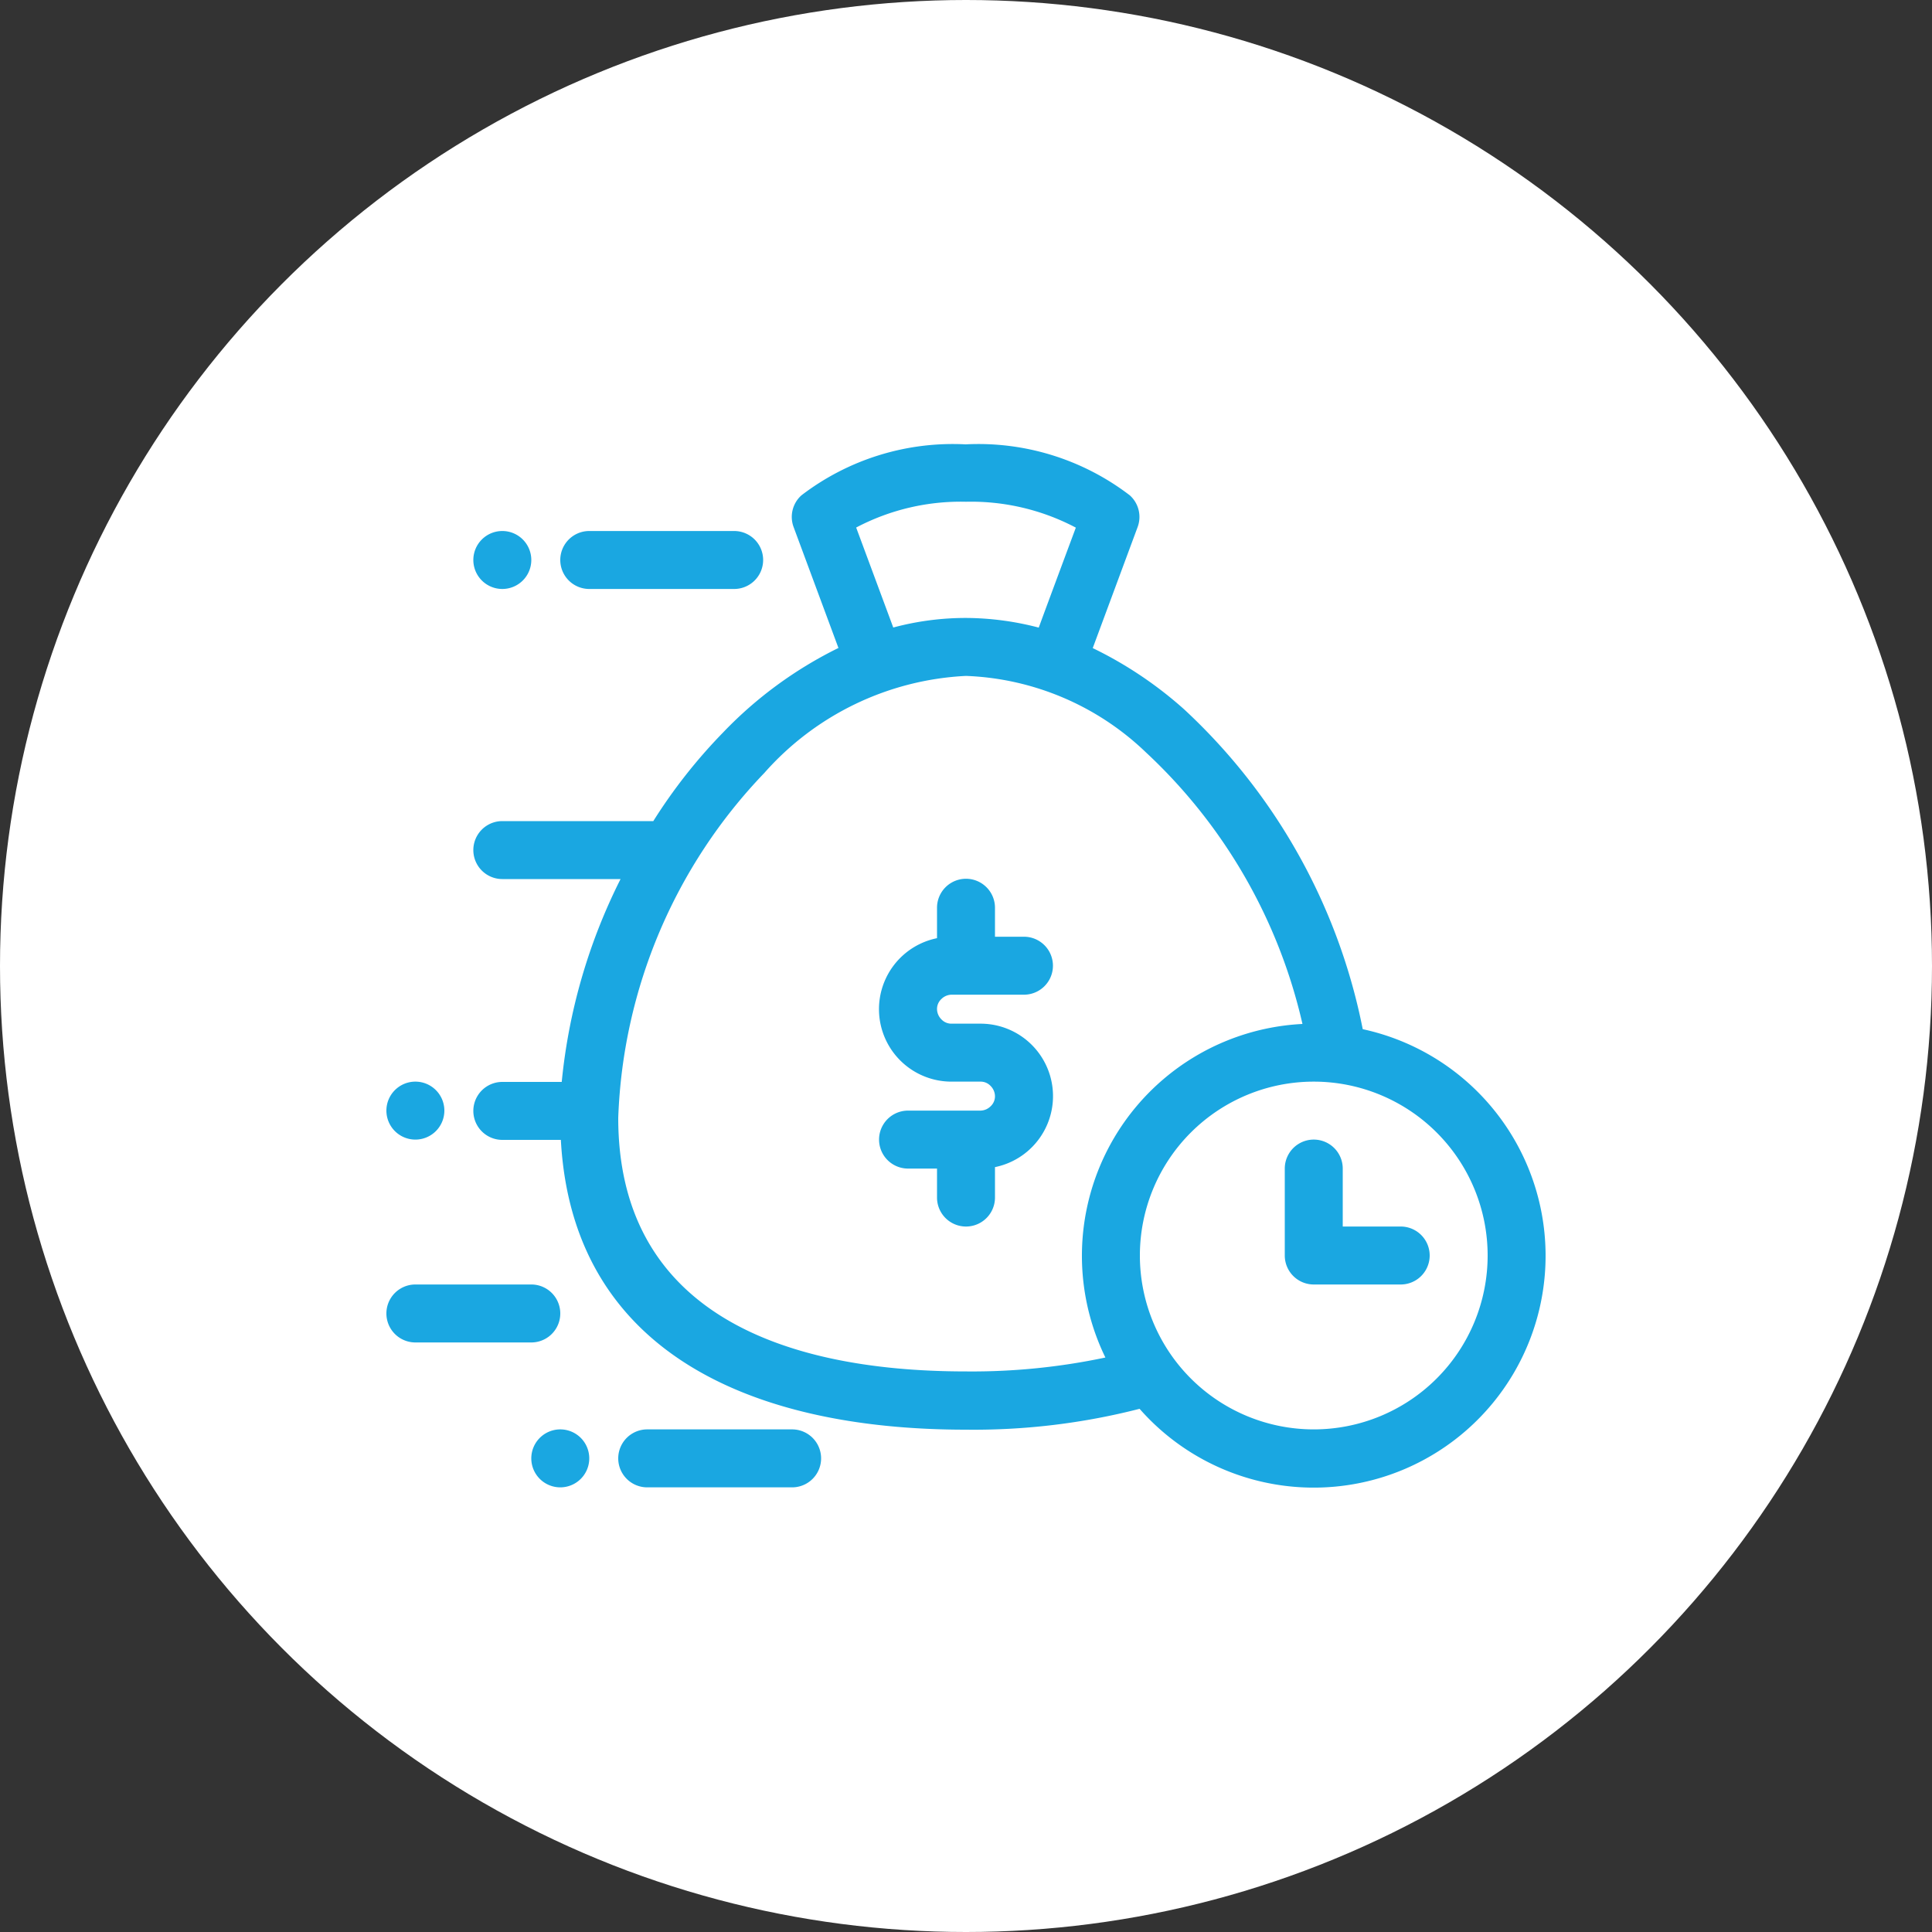 <svg xmlns="http://www.w3.org/2000/svg" xmlns:xlink="http://www.w3.org/1999/xlink" width="40" height="40" viewBox="0 0 40 40">
  <rect x="0" y="0" width="40" height="40" fill="#333333" stroke="none"/>
  <defs>
    <clipPath id="clip-path">
      <rect id="Rectangle_3640" data-name="Rectangle 3640" width="24" height="24" transform="translate(32 208)" fill="#1aa7e1" stroke="#707070" stroke-width="1"/>
    </clipPath>
  </defs>
  <g id="Group_6919" data-name="Group 6919" transform="translate(-24 -200)">
    <circle id="Ellipse_438" data-name="Ellipse 438" cx="20" cy="20" r="20" transform="translate(24 200)" fill="#fff"/>
    <g id="Mask_Group_143" data-name="Mask Group 143" clip-path="url(#clip-path)">
      <path id="loan_2_" data-name="loan (2)" d="M6,24a.6.6,0,1,1-.6.6A.6.6,0,0,1,6,24Zm4.8,0h-3a.6.6,0,0,0,0,1.2h3a.6.6,0,1,0,0-1.2Zm.966-16.182a8.492,8.492,0,0,0-2.4,1.758,11.065,11.065,0,0,0-1.44,1.83H4.8a.6.6,0,0,0,0,1.2H7.248a11.9,11.9,0,0,0-1.218,4.2H4.8a.6.6,0,1,0,0,1.2H6.012c.234,4.338,3.864,6,8.388,6a13.822,13.822,0,0,0,3.594-.432,4.8,4.8,0,1,0,4.62-7.86,12.272,12.272,0,0,0-3.7-6.624,8.2,8.2,0,0,0-1.89-1.266l.93-2.508a.6.6,0,0,0-.162-.654,5.153,5.153,0,0,0-3.4-1.056,5.153,5.153,0,0,0-3.4,1.056.6.6,0,0,0-.162.654l.93,2.508ZM21.6,16.8A3.6,3.6,0,1,1,18,20.4,3.6,3.6,0,0,1,21.6,16.8Zm-.234-1.194a11.031,11.031,0,0,0-3.24-5.622A5.682,5.682,0,0,0,14.4,8.4a5.956,5.956,0,0,0-4.176,2.01A10.862,10.862,0,0,0,7.2,17.55c0,3.936,3.264,5.25,7.2,5.25a13.334,13.334,0,0,0,2.886-.288,4.806,4.806,0,0,1,4.08-6.906ZM5.4,21H3a.6.6,0,0,0,0,1.2H5.4a.6.6,0,0,0,0-1.2ZM21,18.6v1.8a.6.6,0,0,0,.6.6h1.8a.6.6,0,0,0,0-1.2H22.2V18.6a.6.6,0,0,0-1.2,0Zm-7.2-4.77a1.5,1.5,0,0,0,.3,2.97h.6a.281.281,0,0,1,.21.09.306.306,0,0,1,.09.21.281.281,0,0,1-.09.21.306.306,0,0,1-.21.09H13.2a.6.6,0,1,0,0,1.2h.6v.6a.6.6,0,1,0,1.2,0v-.63a1.5,1.5,0,0,0-.3-2.97h-.6a.282.282,0,0,1-.21-.09.306.306,0,0,1-.09-.21.281.281,0,0,1,.09-.21A.306.306,0,0,1,14.1,15h1.5a.6.6,0,0,0,0-1.2H15v-.6a.6.6,0,0,0-1.2,0ZM3,16.8a.6.6,0,1,1-.6.6A.6.6,0,0,1,3,16.8ZM15.906,7.4c.2-.546.768-2.07.768-2.07A4.647,4.647,0,0,0,14.4,4.794a4.647,4.647,0,0,0-2.274.534l.768,2.07A5.8,5.8,0,0,1,14.4,7.2,6.03,6.03,0,0,1,15.906,7.4ZM4.8,5.4a.6.6,0,1,1-.6.6A.6.6,0,0,1,4.8,5.4Zm4.8,0h-3a.6.6,0,1,0,0,1.2h3a.6.6,0,1,0,0-1.2Z" transform="translate(29.6 205.594)" fill="#1aa7e1" fill-rule="evenodd"/>
    </g>
  </g>
</svg>
